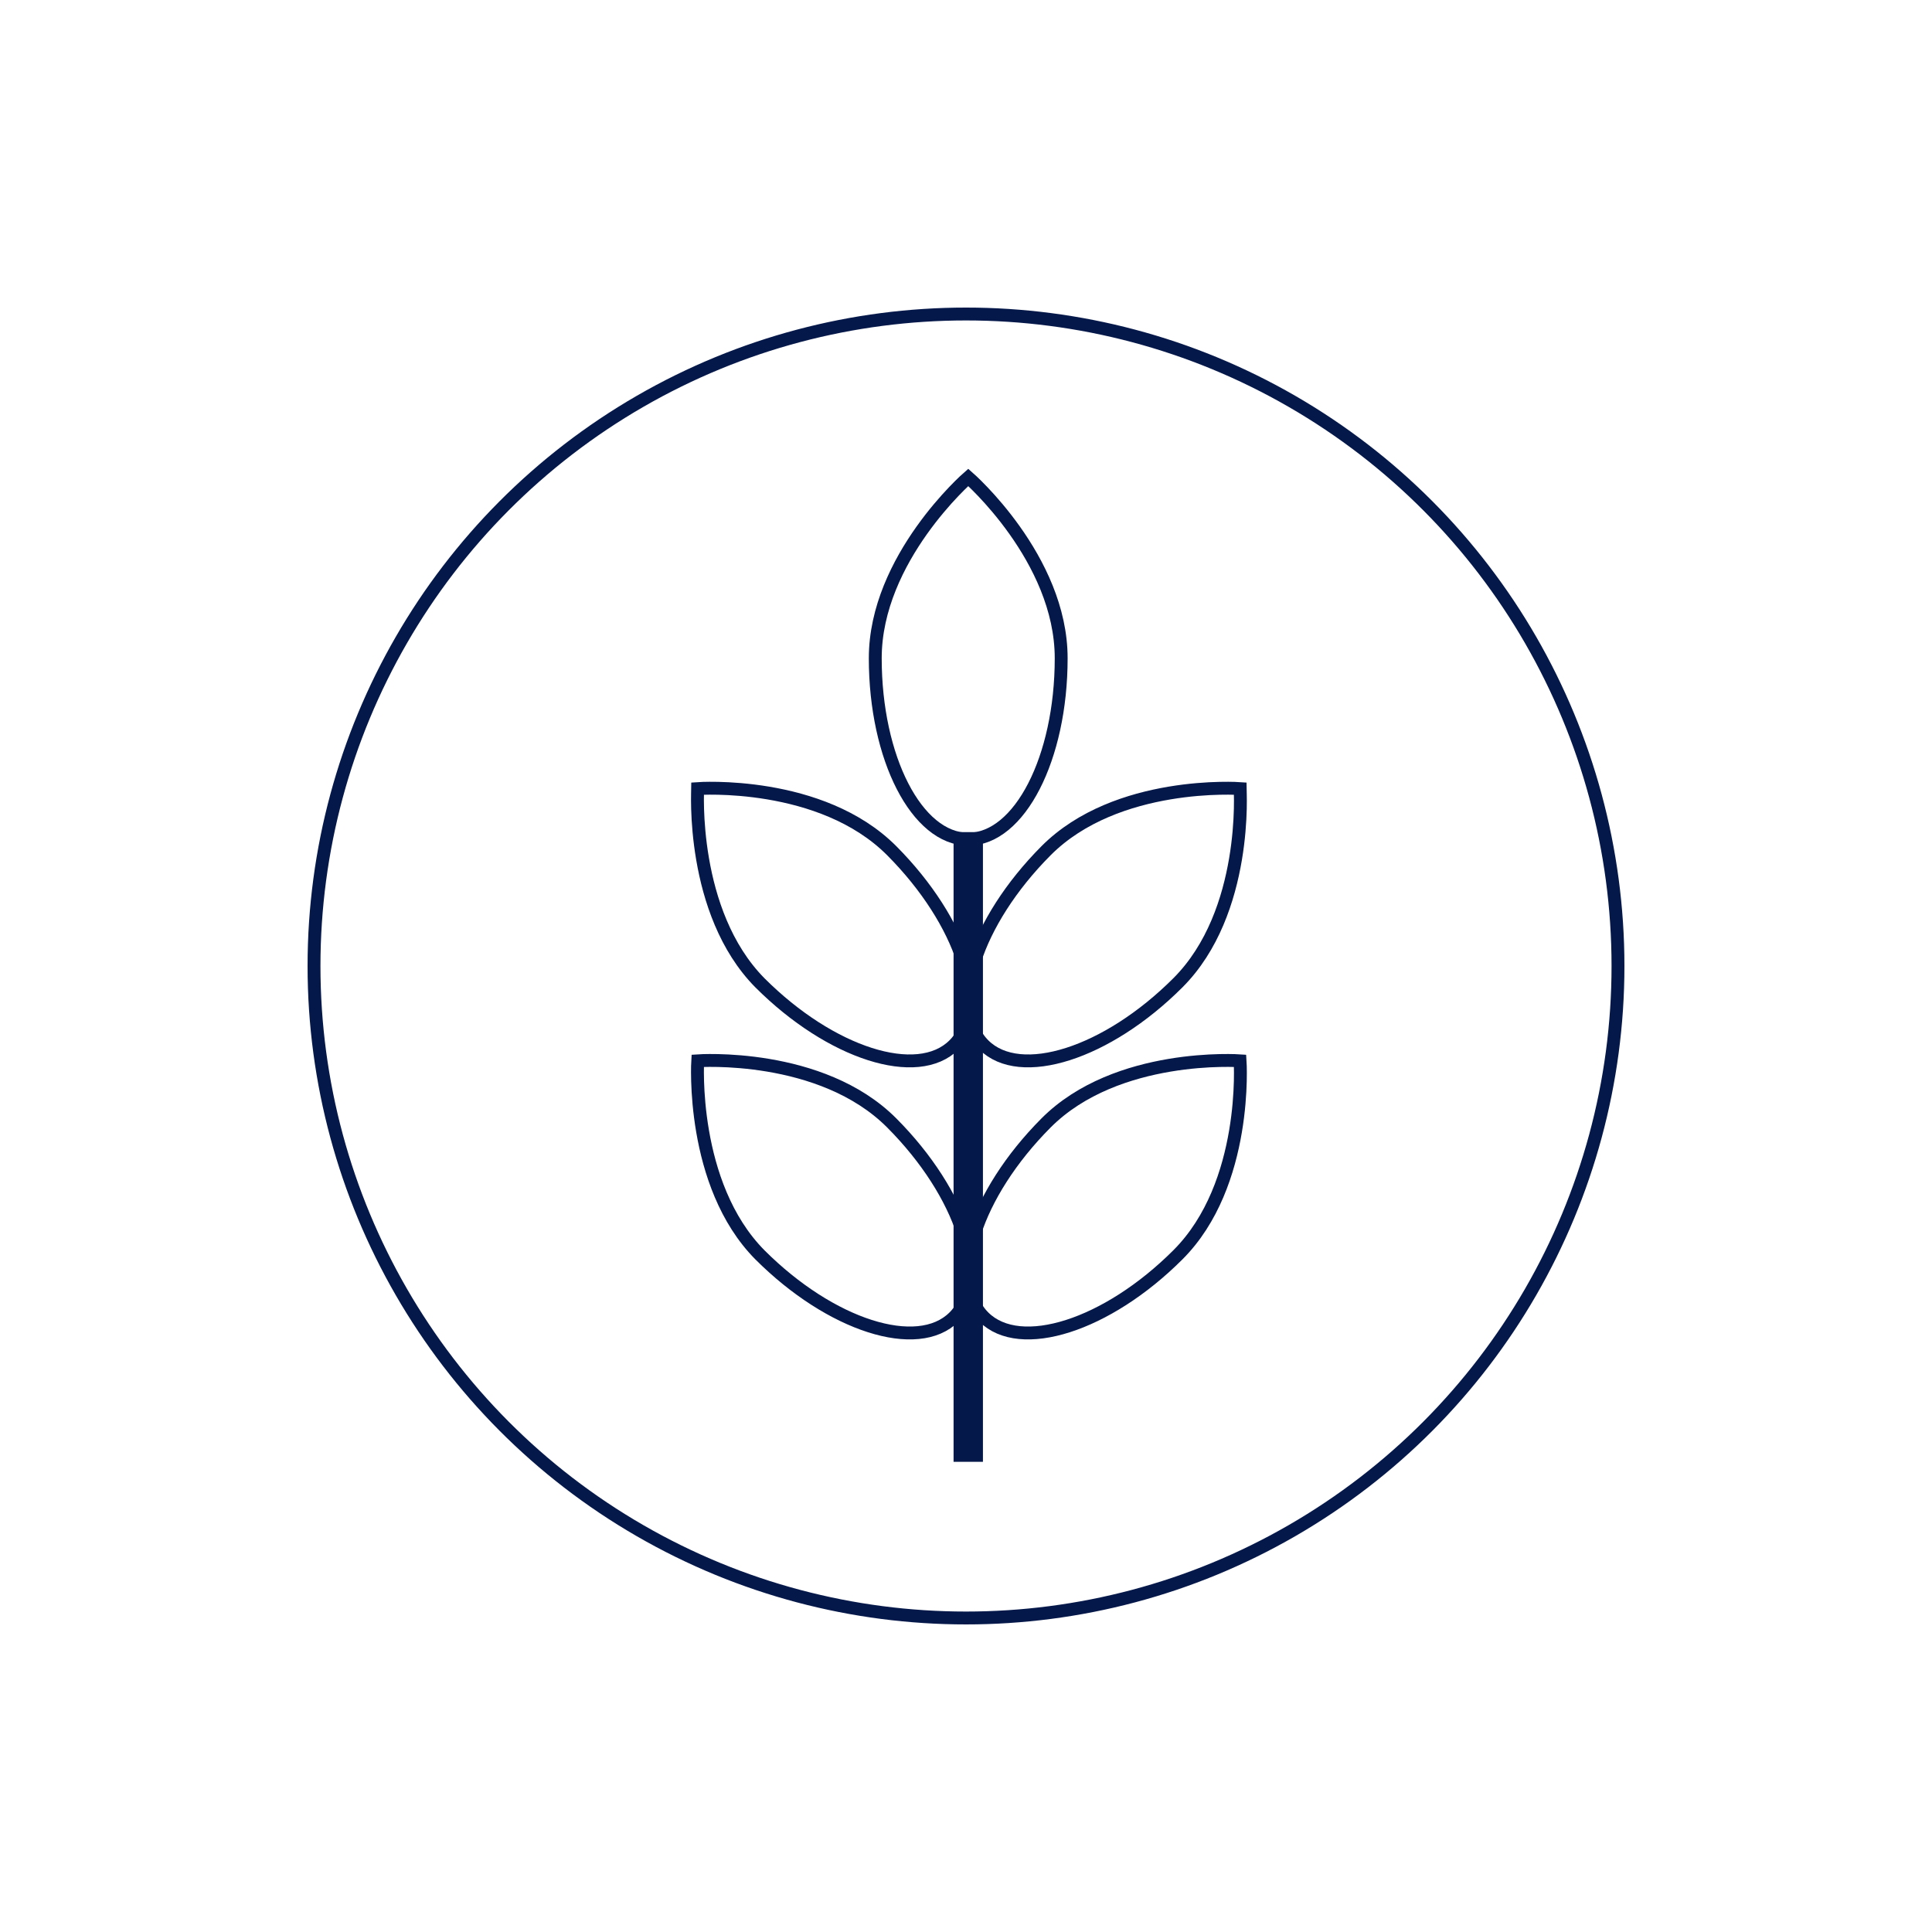 <svg id="Camada_1" data-name="Camada 1" xmlns="http://www.w3.org/2000/svg" viewBox="0 0 300 300"><defs><style>.cls-1{fill:none;stroke:#05184a;stroke-miterlimit:10;stroke-width:2px;}.cls-2{fill:#05184a;}</style></defs><circle class="cls-1" cx="150" cy="150" r="101.24"/><path class="cls-1" d="M164.78,102.21c0,15.52-6.46,28.1-14.43,28.1s-14.44-12.58-14.44-28.1,14.44-28.08,14.44-28.08S164.78,86.71,164.78,102.21Z"/><path class="cls-1" d="M182.9,152.61c-11,11-24.49,15.29-30.14,9.64s-1.32-19.1,9.66-30.14,30.14-9.66,30.14-9.66S193.88,141.63,182.9,152.61Z"/><path class="cls-1" d="M182.9,194.85c-11,11-24.49,15.29-30.14,9.66s-1.32-19.1,9.66-30.13,30.14-9.66,30.14-9.66S193.88,183.89,182.9,194.85Z"/><path class="cls-1" d="M118,152.61c11,11,24.49,15.29,30.14,9.64s1.32-19.1-9.66-30.14-30.14-9.66-30.14-9.66S107.15,141.63,118,152.61Z"/><path class="cls-1" d="M118,194.85c11,11,24.49,15.29,30.14,9.66s1.32-19.1-9.66-30.13-30.14-9.66-30.14-9.66S107.15,183.89,118,194.85Z"/><rect class="cls-2" x="148.07" y="129.21" width="4.56" height="97.78"/></svg>